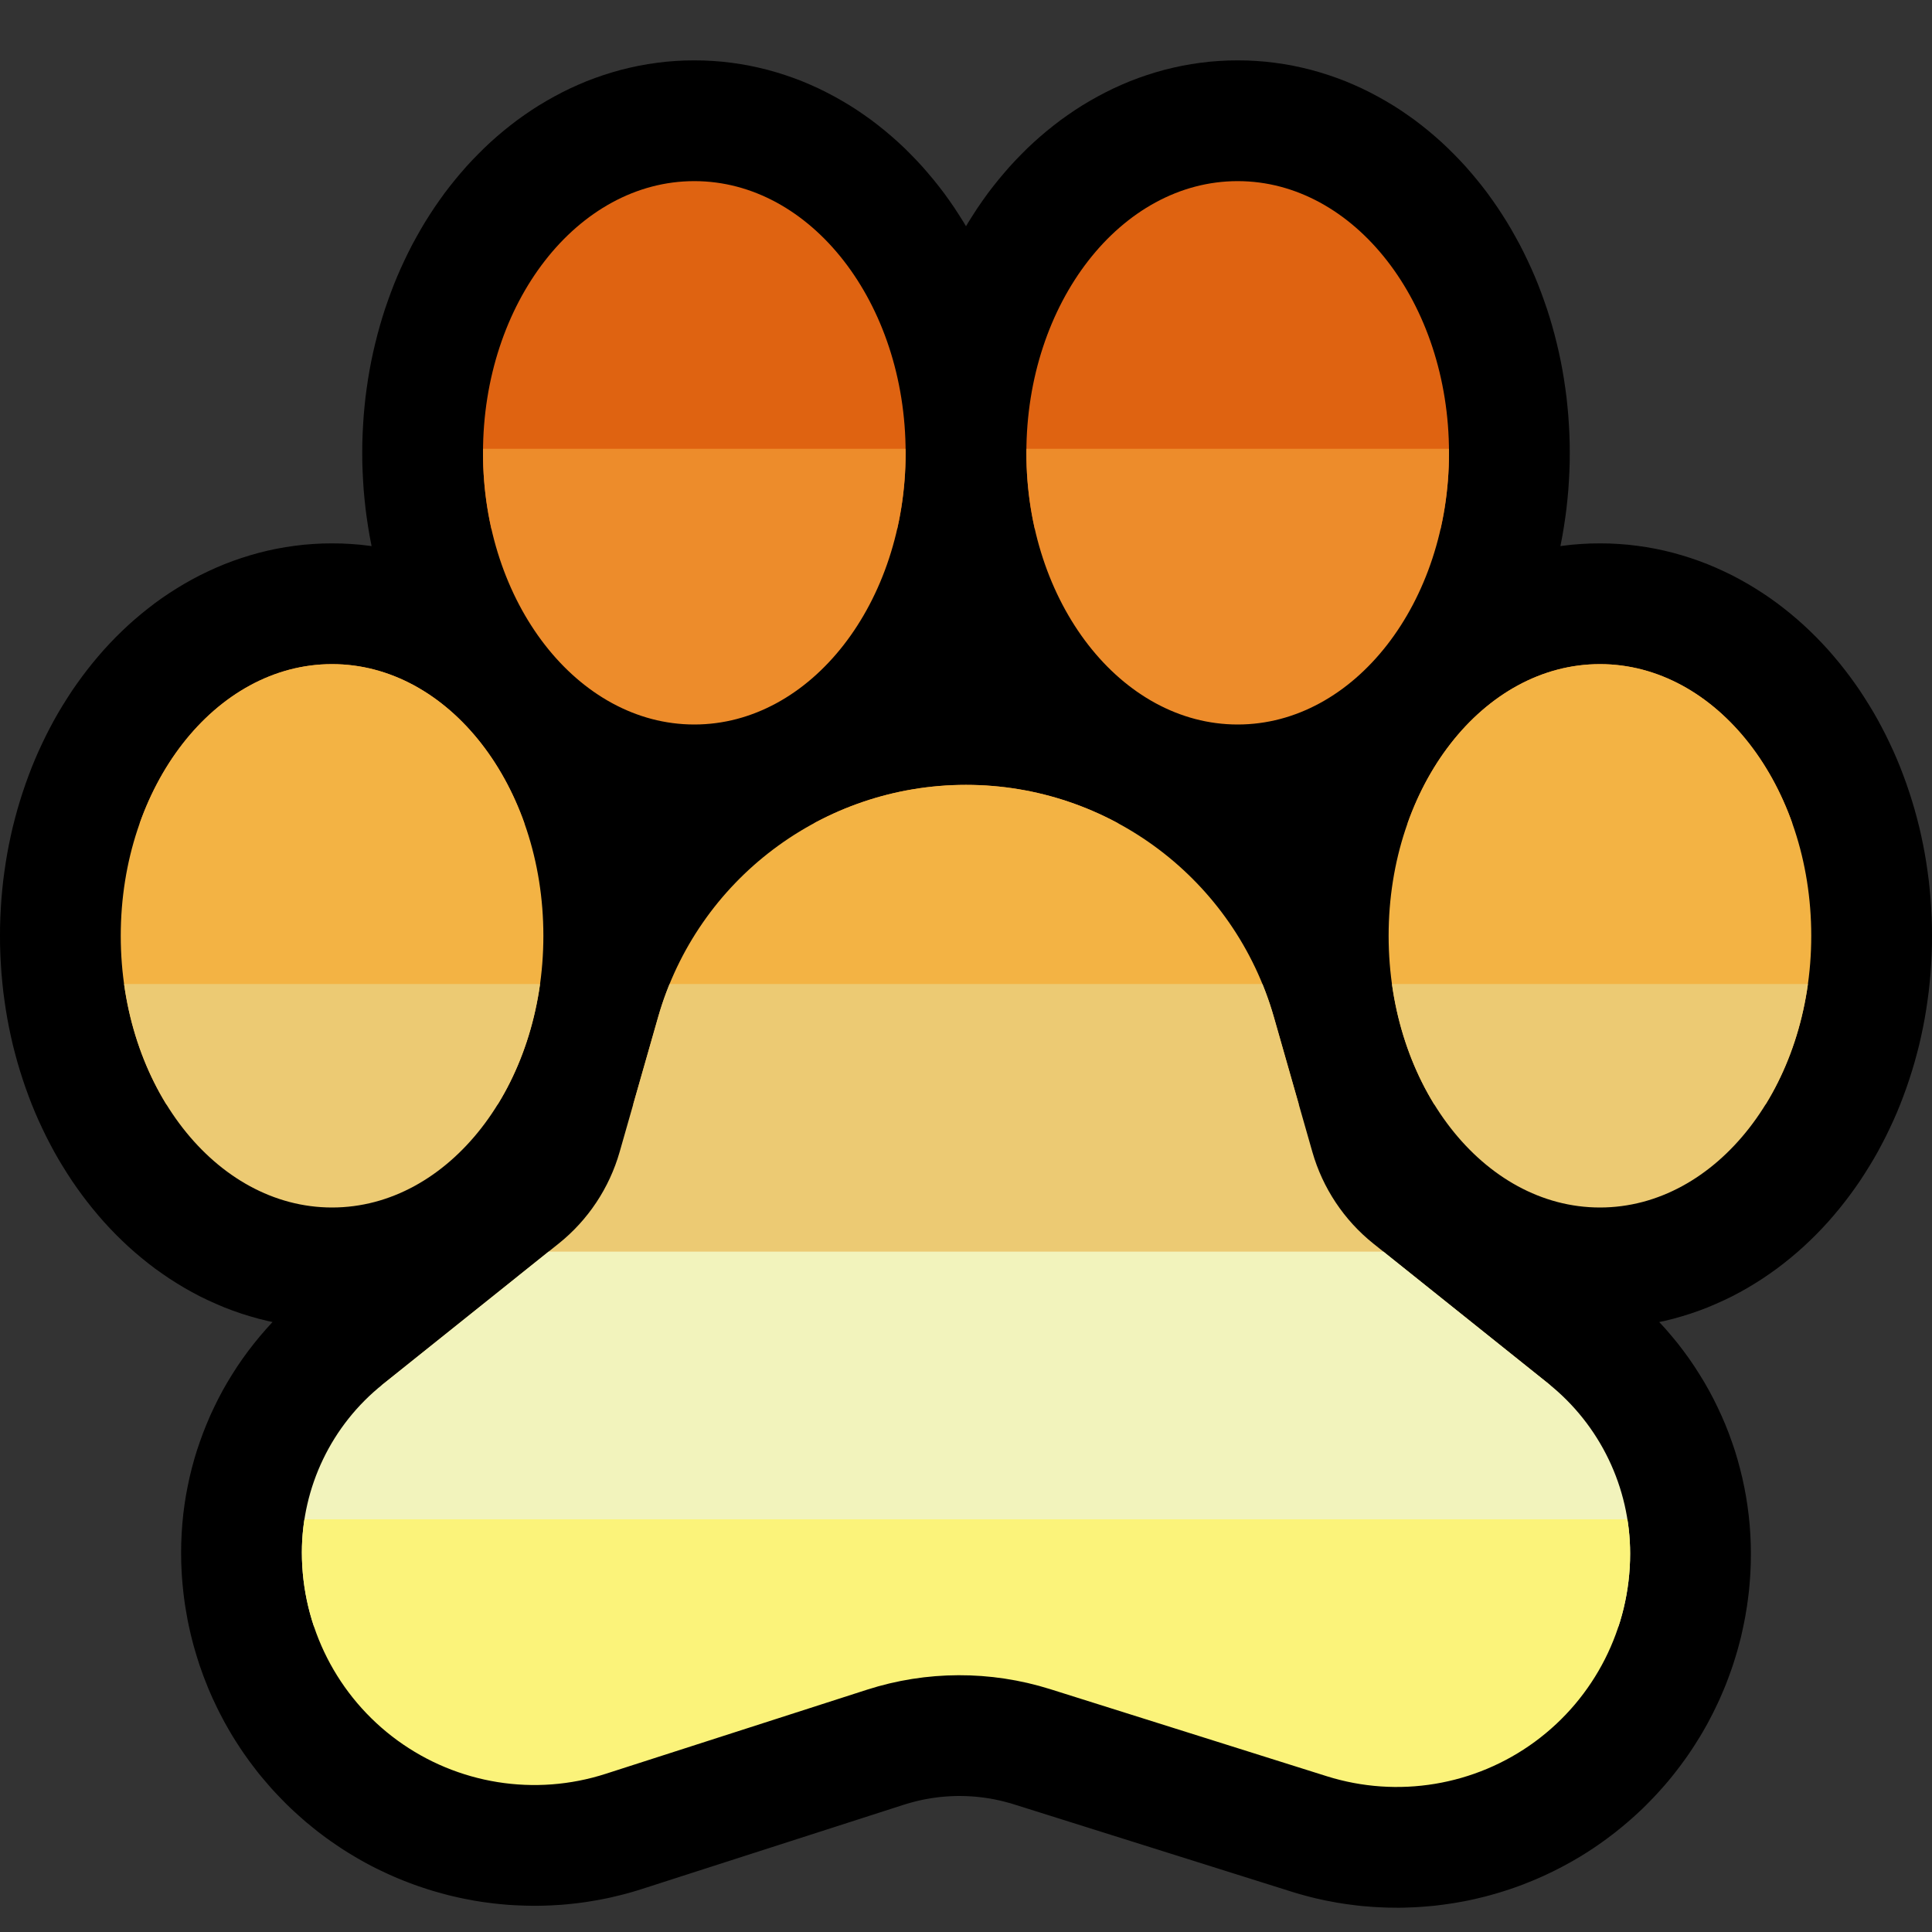 <?xml version="1.0" encoding="UTF-8"?>
<!DOCTYPE svg  PUBLIC '-//W3C//DTD SVG 1.1//EN'  'http://www.w3.org/Graphics/SVG/1.1/DTD/svg11.dtd'>
<svg clip-rule="evenodd" fill-rule="evenodd" stroke-linejoin="round" stroke-miterlimit="1.414" version="1.1" viewBox="0 0 32 32" xml:space="preserve" xmlns="http://www.w3.org/2000/svg">
<rect x="0" y="0" width="32" height="32" fill="#333333" stroke="none"/>

    <rect id="solaric_furry" width="32" height="32" fill="none"/>
    <clipPath id="_clip1">
        <rect width="32" height="32"/>
    </clipPath>
    <g clip-path="url(#_clip1)">
        <g id="outline">
            <path d="m20.655 1.002 0.155 8e-3 0.154 0.012 0.153 0.018 0.151 0.022 0.151 0.027 0.148 0.032 0.148 0.036 0.145 0.041 0.143 0.045 0.141 0.049 0.14 0.053 0.137 0.058 0.135 0.061 0.132 0.065 0.129 0.068 0.128 0.072 0.126 0.075 0.122 0.078 0.12 0.082 0.118 0.084 0.115 0.088 0.112 0.09 0.11 0.093 0.107 0.095 0.105 0.099 0.102 0.101 0.099 0.102 0.097 0.105 0.095 0.109 0.091 0.109 0.089 0.111 0.087 0.114 0.084 0.117 0.081 0.117 0.078 0.119 0.077 0.122 0.073 0.123 0.071 0.126 0.069 0.126 0.065 0.128 0.063 0.13 0.061 0.132 0.058 0.133 0.055 0.134 0.052 0.136 0.05 0.138 0.048 0.139 0.044 0.139 0.042 0.142 0.039 0.143 0.036 0.143 0.034 0.146 0.031 0.146 0.028 0.147 0.025 0.149 0.022 0.149 0.02 0.15 0.016 0.152 0.014 0.152 0.01 0.154 8e-3 0.154 5e-3 0.154 1e-3 0.156-1e-3 0.156-5e-3 0.154-8e-3 0.154-0.01 0.154-0.014 0.152-0.016 0.152-0.02 0.15-0.022 0.148-0.025 0.15-0.028 0.147-6e-3 0.028 0.038-5e-3 0.153-0.018 0.154-0.012 0.154-8e-3 0.156-2e-3 0.156 2e-3 0.154 8e-3 0.154 0.012 0.153 0.018 0.151 0.022 0.151 0.027 0.149 0.032 0.146 0.036 0.145 0.041 0.144 0.045 0.141 0.049 0.139 0.053 0.138 0.058 0.134 0.061 0.132 0.064 0.131 0.069 0.128 0.072 0.124 0.075 0.123 0.078 0.121 0.082 0.117 0.084 0.115 0.088 0.112 0.09 0.11 0.093 0.108 0.096 0.104 0.098 0.102 0.1 0.099 0.103 0.098 0.106 0.093 0.107 0.092 0.11 0.089 0.112 0.086 0.113 0.084 0.116 0.082 0.118 0.078 0.12 0.076 0.121 0.074 0.123 0.071 0.125 0.068 0.127 0.066 0.128 0.063 0.131 0.061 0.131 0.058 0.133 0.055 0.134 0.052 0.136 0.05 0.137 0.047 0.139 0.045 0.141 0.042 0.141 0.039 0.143 0.037 0.144 0.033 0.144 0.031 0.147 0.028 0.147 0.025 0.149 0.022 0.149 0.02 0.151 0.016 0.152 0.014 0.151 0.01 0.153 8e-3 0.154 5e-3 0.156 1e-3 0.155-1e-3 0.155-5e-3 0.156-8e-3 0.154-0.01 0.153-0.014 0.151-0.016 0.152-0.02 0.151-0.022 0.149-0.025 0.149-0.028 0.147-0.031 0.147-0.033 0.144-0.037 0.144-0.039 0.143-0.042 0.141-0.045 0.141-0.047 0.139-0.05 0.137-0.052 0.136-0.055 0.134-0.058 0.133-0.061 0.131-0.063 0.131-0.066 0.128-0.068 0.127-0.071 0.125-0.074 0.123-0.076 0.121-0.078 0.12-0.082 0.118-0.084 0.116-0.086 0.113-0.089 0.112-0.092 0.11-0.093 0.107-0.098 0.106-0.099 0.103-0.102 0.1-0.104 0.098-0.108 0.096-0.11 0.093-0.112 0.09-0.115 0.088-0.118 0.084-0.12 0.082-0.123 0.078-0.124 0.075-0.128 0.072-0.13 0.069-0.133 0.064-0.135 0.061-0.137 0.058-0.139 0.053-0.141 0.049-0.144 0.045-0.145 0.041-0.146 0.036-0.086 0.018 0.103 0.112 0.102 0.119 0.1 0.121 0.095 0.124 0.092 0.126 0.088 0.129 0.084 0.131 0.082 0.134 0.077 0.135 0.073 0.137 0.069 0.14 0.065 0.14 0.062 0.143 0.058 0.146 0.053 0.146 0.05 0.147 0.045 0.15 0.041 0.151 0.037 0.151 0.033 0.154 0.029 0.155 0.024 0.155 0.02 0.156 0.016 0.158 0.011 0.157 7e-3 0.159 2e-3 0.146v0.022l-1e-3 0.079-1e-3 0.088-4e-3 0.088-4e-3 0.085-6e-3 0.088-7e-3 0.086-8e-3 0.086-0.01 0.087-0.011 0.084-0.012 0.087-0.014 0.086-0.014 0.084-0.016 0.084-0.017 0.084-0.018 0.083-0.019 0.085-0.021 0.083-0.022 0.083-0.023 0.083-0.024 0.08-0.026 0.084-0.026 0.08-0.028 0.08-0.029 0.081-0.03 0.08-0.031 0.08-0.033 0.079-0.033 0.077-0.034 0.078-0.036 0.077-0.037 0.077-0.038 0.077-0.039 0.075-0.04 0.076-0.041 0.074-0.042 0.073-0.044 0.075-0.09 0.144-0.046 0.071-0.048 0.071-0.049 0.071-0.05 0.069-0.05 0.068-0.052 0.068-0.053 0.068-0.054 0.067-0.054 0.065-0.056 0.065-0.058 0.065-0.057 0.063-0.059 0.063-0.06 0.062-0.06 0.061-0.062 0.061-0.063 0.059-0.063 0.058-0.065 0.058-0.066 0.057-0.066 0.056-0.068 0.055-0.067 0.054-0.14 0.106-0.071 0.051-0.071 0.05-0.072 0.049-0.073 0.048-0.073 0.046-0.074 0.046-0.075 0.044-0.074 0.043-0.077 0.042-0.076 0.041-0.076 0.039-0.077 0.039-0.078 0.037-0.077 0.036-0.079 0.035-0.079 0.034-0.079 0.032-0.08 0.032-0.079 0.03-0.081 0.029-0.081 0.028-0.081 0.026-0.082 0.026-0.082 0.024-0.082 0.023-0.082 0.022-0.166 0.04-0.083 0.018-0.083 0.017-0.168 0.03-0.084 0.013-0.085 0.012-0.084 0.011-0.084 0.01-0.085 8e-3 -0.086 7e-3 -0.085 6e-3 -0.084 5e-3 -0.086 3e-3 -0.085 3e-3 -0.086 1e-3 -0.17-2e-3 -0.086-3e-3 -0.085-4e-3 -0.086-5e-3 -0.086-7e-3 -0.085-7e-3 -0.085-9e-3 -0.086-0.011-0.085-0.011-0.086-0.013-0.085-0.014-0.17-0.032-0.084-0.018-0.085-0.019-0.085-0.021-0.084-0.022-0.083-0.023-0.084-0.024-0.077-0.024-4.581-1.441-0.065-0.02-0.112-0.03-0.057-0.014-0.056-0.012-0.057-0.012-0.056-0.01-0.058-9e-3 -0.057-8e-3 -0.057-7e-3 -0.057-6e-3 -0.058-5e-3 -0.114-6e-3 -0.116-2e-3 -0.057 1e-3 -0.058 2e-3 -0.057 3e-3 -0.057 4e-3 -0.058 5e-3 -0.057 6e-3 -0.058 8e-3 -0.056 8e-3 -0.114 0.02-0.057 0.012-0.056 0.013-0.056 0.014-0.056 0.015-0.056 0.016-0.065 0.02-4.326 1.392-0.076 0.024-0.084 0.025-0.084 0.024-0.084 0.022-0.085 0.021-0.084 0.02-0.085 0.019-0.086 0.017-0.084 0.016-0.086 0.014-0.085 0.014-0.085 0.012-0.086 0.011-0.085 9e-3 -0.086 9e-3 -0.086 7e-3 -0.085 5e-3 -0.086 5e-3 -0.085 3e-3 -0.086 2e-3 -0.086 1e-3 -0.085-1e-3 -0.085-2e-3 -0.086-3e-3 -0.085-4e-3 -0.085-5e-3 -0.085-7e-3 -0.085-8e-3 -0.085-9e-3 -0.085-0.011-0.084-0.011-0.085-0.013-0.084-0.014-0.083-0.016-0.084-0.016-0.084-0.018-0.083-0.019-0.083-0.02-0.082-0.022-0.083-0.023-0.081-0.023-0.082-0.025-0.082-0.027-0.081-0.027-0.081-0.029-0.08-0.03-0.08-0.031-0.079-0.032-0.08-0.034-0.078-0.034-0.078-0.036-0.078-0.037-0.078-0.038-0.076-0.039-0.077-0.041-0.076-0.042-0.075-0.043-0.074-0.044-0.074-0.045-0.074-0.046-0.073-0.048-0.072-0.049-0.073-0.05-0.071-0.051-0.069-0.051-0.071-0.054-0.068-0.054-0.134-0.11-0.065-0.057-0.065-0.058-0.065-0.059-0.063-0.059-0.062-0.06-0.06-0.061-0.06-0.062-0.06-0.063-0.058-0.063-0.057-0.065-0.055-0.064-0.056-0.066-0.055-0.067-0.053-0.068-0.051-0.067-0.051-0.068-0.05-0.07-0.05-0.071-0.047-0.07-0.046-0.071-0.047-0.073-0.045-0.073-0.043-0.073-0.042-0.073-0.042-0.075-0.04-0.076-0.039-0.075-0.038-0.076-0.037-0.078-0.036-0.076-0.035-0.079-0.034-0.078-0.031-0.078-0.032-0.08-0.031-0.081-0.028-0.08-0.029-0.081-0.026-0.082-0.025-0.08-0.024-0.081-0.024-0.083-0.022-0.084-0.021-0.083-0.019-0.083-0.019-0.086-0.017-0.083-0.015-0.084-0.015-0.086-0.014-0.085-0.012-0.086-0.011-0.085-9e-3 -0.086-9e-3 -0.088-7e-3 -0.086-6e-3 -0.086-4e-3 -0.087-4e-3 -0.088-1e-3 -0.088-1e-3 -0.079v-0.023l2e-3 -0.144 7e-3 -0.158 0.011-0.156 0.015-0.156 0.02-0.155 0.024-0.155 0.029-0.153 0.032-0.152 0.037-0.151 0.041-0.15 0.045-0.148 0.05-0.147 0.053-0.145 0.057-0.143 0.061-0.143 0.065-0.139 0.068-0.138 0.073-0.137 0.077-0.135 0.08-0.131 0.084-0.131 0.088-0.128 0.091-0.125 0.095-0.123 0.098-0.12 0.102-0.118 0.105-0.116 5e-3 -4e-3 -0.083-0.018-0.146-0.036-0.145-0.041-0.144-0.045-0.141-0.049-0.139-0.053-0.137-0.058-0.135-0.061-0.133-0.064-0.13-0.069-0.128-0.072-0.124-0.075-0.123-0.078-0.12-0.082-0.118-0.084-0.115-0.088-0.112-0.09-0.11-0.093-0.108-0.096-0.104-0.098-0.102-0.1-0.099-0.103-0.098-0.106-0.093-0.107-0.092-0.11-0.089-0.112-0.086-0.113-0.084-0.116-0.082-0.118-0.078-0.12-0.076-0.121-0.074-0.123-0.071-0.125-0.068-0.127-0.066-0.128-0.063-0.131-0.061-0.131-0.058-0.133-0.055-0.134-0.052-0.136-0.05-0.137-0.047-0.139-0.045-0.141-0.042-0.141-0.039-0.143-0.037-0.144-0.033-0.144-0.031-0.147-0.028-0.147-0.025-0.149-0.022-0.149-0.02-0.151-0.016-0.152-0.014-0.151-0.01-0.153-8e-3 -0.154-5e-3 -0.156-1e-3 -0.155 1e-3 -0.155 5e-3 -0.156 8e-3 -0.154 0.01-0.153 0.014-0.151 0.016-0.152 0.02-0.151 0.022-0.149 0.025-0.149 0.028-0.147 0.031-0.147 0.033-0.144 0.037-0.144 0.039-0.143 0.042-0.141 0.045-0.141 0.047-0.139 0.05-0.137 0.052-0.136 0.055-0.134 0.058-0.133 0.061-0.131 0.063-0.131 0.066-0.128 0.068-0.127 0.071-0.125 0.074-0.123 0.076-0.121 0.078-0.12 0.082-0.118 0.084-0.116 0.086-0.113 0.089-0.112 0.092-0.11 0.093-0.107 0.098-0.106 0.099-0.103 0.102-0.1 0.104-0.098 0.108-0.096 0.11-0.093 0.112-0.09 0.115-0.088 0.117-0.084 0.121-0.082 0.123-0.078 0.124-0.075 0.128-0.072 0.131-0.069 0.132-0.064 0.134-0.061 0.138-0.058 0.139-0.053 0.141-0.049 0.144-0.045 0.145-0.041 0.146-0.036 0.149-0.032 0.151-0.027 0.151-0.022 0.153-0.018 0.154-0.012 0.154-8e-3 0.156-2e-3 0.156 2e-3 0.154 8e-3 0.154 0.012 0.153 0.018 0.038 5e-3 -6e-3 -0.028-0.028-0.147-0.025-0.15-0.022-0.148-0.02-0.15-0.016-0.152-0.014-0.152-0.01-0.154-8e-3 -0.154-5e-3 -0.154-1e-3 -0.156 1e-3 -0.156 5e-3 -0.154 8e-3 -0.154 0.01-0.154 0.014-0.152 0.016-0.152 0.02-0.15 0.022-0.149 0.025-0.149 0.028-0.147 0.031-0.146 0.034-0.146 0.036-0.143 0.039-0.143 0.042-0.142 0.044-0.139 0.048-0.139 0.05-0.138 0.052-0.136 0.055-0.134 0.058-0.133 0.061-0.132 0.063-0.13 0.065-0.128 0.069-0.126 0.071-0.126 0.073-0.123 0.077-0.122 0.078-0.119 0.081-0.117 0.084-0.117 0.087-0.114 0.089-0.111 0.091-0.109 0.095-0.109 0.097-0.105 0.099-0.102 0.102-0.101 0.105-0.099 0.107-0.095 0.11-0.093 0.112-0.09 0.115-0.088 0.118-0.084 0.12-0.082 0.122-0.078 0.126-0.075 0.128-0.072 0.129-0.068 0.132-0.065 0.135-0.061 0.137-0.058 0.14-0.053 0.141-0.049 0.143-0.045 0.145-0.041 0.148-0.036 0.148-0.032 0.151-0.027 0.151-0.022 0.153-0.018 0.154-0.012 0.155-8e-3 0.155-2e-3 0.155 2e-3 0.155 8e-3 0.154 0.012 0.153 0.018 0.151 0.022 0.151 0.027 0.148 0.032 0.148 0.036 0.145 0.041 0.143 0.045 0.141 0.049 0.14 0.053 0.137 0.058 0.135 0.061 0.132 0.065 0.129 0.068 0.128 0.072 0.126 0.075 0.122 0.078 0.12 0.082 0.118 0.084 0.115 0.088 0.112 0.09 0.11 0.093 0.107 0.095 0.105 0.098 0.102 0.102 0.1 0.103 0.096 0.104 0.094 0.108 0.092 0.11 0.089 0.111 0.087 0.114 0.084 0.117 0.081 0.117 0.078 0.12 0.077 0.122 0.04 0.067 0.04-0.067 0.077-0.122 0.078-0.12 0.081-0.117 0.084-0.117 0.087-0.114 0.089-0.111 0.092-0.11 0.094-0.108 0.096-0.104 0.1-0.103 0.102-0.102 0.105-0.098 0.107-0.095 0.11-0.093 0.112-0.09 0.115-0.088 0.118-0.084 0.12-0.082 0.122-0.078 0.126-0.075 0.128-0.072 0.129-0.068 0.132-0.065 0.135-0.061 0.137-0.058 0.14-0.053 0.141-0.049 0.143-0.045 0.145-0.041 0.148-0.036 0.148-0.032 0.151-0.027 0.151-0.022 0.153-0.018 0.154-0.012 0.155-8e-3 0.155-2e-3 0.155 2e-3zm-4.725 13.999-0.069 2e-3 -0.069 4e-3 -0.068 4e-3 -0.068 7e-3 -0.067 7e-3 -0.067 9e-3 -0.067 0.011-0.066 0.012-0.066 0.013-0.065 0.014-0.065 0.016-0.064 0.016-0.128 0.038-0.062 0.021-0.063 0.022-0.062 0.023-0.061 0.024-0.122 0.052-0.059 0.028-0.059 0.029-0.059 0.031-0.058 0.031-0.057 0.033-0.056 0.033-0.056 0.035-0.055 0.036-0.055 0.037-0.054 0.038-0.052 0.039-0.052 0.04-0.051 0.041-0.051 0.042-0.05 0.044-0.048 0.043-0.048 0.045-0.047 0.047-0.046 0.047-0.046 0.048-0.043 0.048-0.044 0.05-0.042 0.051-0.042 0.052-0.039 0.051-0.04 0.054-0.039 0.054-0.037 0.055-0.035 0.055-0.035 0.057-0.034 0.057-0.034 0.059-0.031 0.058-0.06 0.12-0.028 0.061-0.027 0.062-0.026 0.063-0.025 0.063-0.024 0.065-0.022 0.065-0.021 0.065-0.023 0.077-0.637 2.233-0.026 0.084-0.029 0.093-0.031 0.092-0.033 0.091-0.034 0.089-0.037 0.09-0.038 0.09-0.039 0.087-0.041 0.086-0.043 0.087-0.046 0.087-0.045 0.083-0.048 0.084-0.05 0.083-0.05 0.081-0.053 0.081-0.054 0.08-0.055 0.077-0.058 0.078-0.058 0.076-0.06 0.075-0.062 0.075-0.062 0.072-0.065 0.072-0.066 0.071-0.067 0.069-0.069 0.069-0.07 0.066-0.071 0.065-0.073 0.065-0.074 0.062-0.067 0.055-2.913 2.331-0.045 0.037-0.033 0.029-0.033 0.03-0.062 0.062-0.029 0.032-0.029 0.033-0.028 0.035-0.026 0.034-0.026 0.035-0.048 0.072-0.044 0.076-0.02 0.037-0.019 0.039-0.019 0.04-0.017 0.04-0.016 0.04-0.015 0.041-0.014 0.042-0.013 0.041-0.011 0.041-0.02 0.086-8e-3 0.043-0.012 0.086-4e-3 0.044-3e-3 0.045-2e-3 0.043-1e-3 0.052v0.023l2e-3 0.054 1e-3 0.028 4e-3 0.056 3e-3 0.026 3e-3 0.027 4e-3 0.029 3e-3 0.026 5e-3 0.027 4e-3 0.026 5e-3 0.028 6e-3 0.027 5e-3 0.025 7e-3 0.027 6e-3 0.027 7e-3 0.025 7e-3 0.026 8e-3 0.027 9e-3 0.027 8e-3 0.025 9e-3 0.025 9e-3 0.026 9e-3 0.024 0.01 0.025 0.011 0.026 0.01 0.025 0.011 0.024 0.012 0.025 0.011 0.024 0.012 0.024 0.013 0.025 0.012 0.023 0.013 0.023 0.014 0.025 0.028 0.046 0.014 0.021 0.015 0.024 0.016 0.023 0.015 0.021 0.015 0.022 0.051 0.066 0.016 0.02 0.017 0.02 0.019 0.022 0.036 0.04 0.018 0.019 0.019 0.02 0.02 0.02 0.02 0.019 0.019 0.018 0.02 0.018 0.02 0.019 0.022 0.018 0.021 0.018 0.022 0.018 0.042 0.032 0.024 0.018 0.022 0.016 0.023 0.015 0.023 0.016 0.023 0.015 0.023 0.014 0.023 0.015 0.048 0.028 0.024 0.013 0.024 0.012 0.025 0.013 0.048 0.024 0.075 0.033 0.05 0.02 0.026 9e-3 0.025 9e-3 0.026 9e-3 0.026 8e-3 0.025 8e-3 0.027 8e-3 0.052 0.014 0.026 6e-3 0.027 6e-3 0.026 6e-3 0.026 5e-3 0.027 5e-3 0.027 4e-3 0.026 4e-3 0.027 4e-3 0.081 9e-3 0.026 2e-3 0.027 2e-3 0.054 2e-3 0.028 1e-3h0.027l0.027-1e-3h0.027l0.027-1e-3 0.027-2e-3 0.027-1e-3 0.027-3e-3 0.027-2e-3 0.027-3e-3 0.108-0.016 0.027-5e-3 0.027-6e-3 0.026-6e-3 0.027-6e-3 0.027-7e-3 0.026-7e-3 0.027-7e-3 0.027-8e-3 0.033-0.011 4.331-1.393 0.12-0.038 0.13-0.038 0.131-0.035 0.131-0.032 0.132-0.03 0.132-0.028 0.133-0.025 0.133-0.022 0.133-0.02 0.133-0.017 0.134-0.015 0.133-0.012 0.135-9e-3 0.134-7e-3 0.134-4e-3 0.134-2e-3 0.134 1e-3 0.135 3e-3 0.134 6e-3 0.134 9e-3 0.134 0.011 0.134 0.014 0.133 0.016 0.133 0.019 0.133 0.021 0.133 0.024 0.132 0.027 0.132 0.029 0.132 0.032 0.131 0.034 0.13 0.037 0.121 0.037 4.586 1.443 0.033 0.01 0.027 7e-3 0.027 8e-3 0.027 7e-3 0.026 6e-3 0.054 0.012 0.081 0.015 0.054 8e-3 0.054 6e-3 0.028 2e-3 0.054 4e-3 0.081 3e-3h0.028l0.027-1e-3h0.027l0.027-1e-3 0.081-6e-3 0.081-9e-3 0.027-4e-3 0.026-4e-3 0.054-0.01 0.026-5e-3 0.027-6e-3 0.026-6e-3 0.027-7e-3 0.052-0.014 0.078-0.024 0.05-0.018 0.052-0.02 0.025-0.01 0.025-0.011 0.024-0.011 0.025-0.012 0.025-0.011 0.024-0.013 0.025-0.012 0.048-0.026 0.048-0.028 0.022-0.014 0.024-0.016 0.046-0.03 0.024-0.017 0.044-0.032 0.022-0.017 0.022-0.018 0.021-0.017 0.042-0.036 0.02-0.018 0.021-0.019 0.02-0.019 0.019-0.018 0.02-0.02 0.019-0.02 0.018-0.02 0.019-0.02 0.017-0.02 0.018-0.021 0.018-0.022 0.017-0.02 0.016-0.021 0.034-0.044 0.016-0.023 0.014-0.021 0.015-0.022 0.016-0.024 0.028-0.046 0.014-0.022 0.013-0.024 0.014-0.024 0.012-0.024 0.013-0.024 0.012-0.024 0.011-0.024 0.012-0.025 0.011-0.024 0.011-0.027 0.01-0.025 0.01-0.024 9e-3 -0.026 9e-3 -0.025 9e-3 -0.026 0.017-0.051 8e-3 -0.027 0.014-0.052 6e-3 -0.027 6e-3 -0.025 0.012-0.054 0.01-0.056 4e-3 -0.026 3e-3 -0.025 4e-3 -0.029 6e-3 -0.054 2e-3 -0.028 2e-3 -0.026 1e-3 -0.03 2e-3 -0.054v-0.023l-1e-3 -0.053-2e-3 -0.045-3e-3 -0.045-4e-3 -0.045-6e-3 -0.045-7e-3 -0.045-8e-3 -0.043-0.02-0.088-0.012-0.043-0.013-0.042-0.014-0.043-0.016-0.042-0.016-0.041-0.018-0.041-0.019-0.041-0.019-0.04-0.022-0.039-0.021-0.039-0.023-0.037-0.025-0.038-0.025-0.037-0.026-0.036-0.028-0.036-0.028-0.035-0.029-0.033-0.03-0.033-0.032-0.033-0.033-0.032-0.032-0.03-0.035-0.03-0.046-0.038-2.897-2.318-0.067-0.055-0.074-0.062-0.073-0.065-0.071-0.065-0.07-0.066-0.069-0.069-0.067-0.069-0.066-0.071-0.065-0.072-0.062-0.072-0.062-0.075-0.06-0.075-0.058-0.076-0.058-0.078-0.055-0.077-0.054-0.08-0.053-0.081-0.05-0.081-0.05-0.083-0.048-0.084-0.045-0.083-0.046-0.087-0.043-0.087-0.041-0.086-0.039-0.087-0.038-0.09-0.037-0.09-0.034-0.089-0.033-0.091-0.031-0.092-0.029-0.093-0.026-0.084-0.637-2.233-0.023-0.077-0.021-0.065-0.022-0.065-0.024-0.065-0.025-0.063-0.026-0.063-0.027-0.062-0.028-0.061-0.06-0.12-0.031-0.058-0.034-0.059-0.034-0.057-0.035-0.057-0.035-0.055-0.037-0.055-0.039-0.054-0.04-0.054-0.039-0.051-0.042-0.052-0.042-0.051-0.044-0.05-0.043-0.048-0.046-0.048-0.046-0.047-0.047-0.047-0.048-0.045-0.048-0.043-0.05-0.044-0.051-0.042-0.051-0.041-0.052-0.04-0.052-0.039-0.054-0.038-0.055-0.037-0.055-0.036-0.056-0.035-0.056-0.033-0.057-0.033-0.058-0.031-0.059-0.031-0.059-0.029-0.059-0.028-0.122-0.052-0.061-0.024-0.062-0.023-0.063-0.022-0.062-0.021-0.128-0.038-0.064-0.016-0.065-0.016-0.065-0.014-0.066-0.013-0.066-0.012-0.067-0.011-0.067-9e-3 -0.067-7e-3 -0.068-7e-3 -0.068-4e-3 -0.069-4e-3 -0.069-2e-3 -0.07-1e-3 -0.07 1e-3zm10.545-2-0.025 1e-3 -0.024 2e-3 -0.025 3e-3 -0.024 3e-3 -0.048 0.01-0.025 6e-3 -0.025 7e-3 -0.024 8e-3 -0.026 8e-3 -0.026 0.011-0.026 0.01-0.028 0.013-0.027 0.013-0.028 0.015-0.028 0.016-0.029 0.017-0.03 0.019-0.029 0.02-0.03 0.022-0.031 0.023-0.03 0.025-0.031 0.026-0.031 0.027-0.032 0.03-0.032 0.032-0.031 0.032-0.031 0.034-0.032 0.036-0.032 0.038-0.03 0.038-0.032 0.041-0.06 0.086-0.03 0.046-0.03 0.047-0.028 0.048-0.029 0.05-0.028 0.052-0.027 0.052-0.026 0.054-0.025 0.055-0.025 0.058-0.024 0.058-0.023 0.059-0.022 0.061-0.021 0.062-0.02 0.062-0.019 0.064-0.018 0.066-0.016 0.066-0.016 0.068-0.015 0.068-0.013 0.069-0.012 0.07-0.01 0.071-0.01 0.072-7e-3 0.073-7e-3 0.074-5e-3 0.075-4e-3 0.075-2e-3 0.075-1e-3 0.077 1e-3 0.077 2e-3 0.075 4e-3 0.075 5e-3 0.075 7e-3 0.074 7e-3 0.073 0.01 0.072 0.01 0.071 0.012 0.07 0.013 0.069 0.015 0.068 0.016 0.068 0.016 0.066 0.018 0.066 0.019 0.064 0.02 0.062 0.021 0.062 0.022 0.061 0.023 0.059 0.024 0.058 0.025 0.058 0.025 0.055 0.026 0.054 0.027 0.052 0.028 0.052 0.029 0.05 0.028 0.048 0.03 0.047 0.03 0.046 0.06 0.086 0.032 0.041 0.03 0.038 0.032 0.038 0.032 0.036 0.031 0.034 0.031 0.032 0.032 0.032 0.032 0.03 0.031 0.027 0.031 0.026 0.031 0.025 0.03 0.023 0.03 0.022 0.029 0.02 0.03 0.019 0.029 0.017 0.028 0.016 0.028 0.015 0.027 0.013 0.027 0.012 0.027 0.011 0.026 0.011 0.026 8e-3 0.024 8e-3 0.025 7e-3 0.025 6e-3 0.048 0.01 0.025 3e-3 0.024 3e-3 0.024 2e-3 0.05 2e-3 0.05-2e-3 0.024-2e-3 0.024-3e-3 0.025-3e-3 0.048-0.01 0.025-6e-3 0.025-7e-3 0.024-8e-3 0.026-8e-3 0.026-0.011 0.027-0.011 0.027-0.012 0.027-0.013 0.028-0.015 0.028-0.016 0.029-0.017 0.03-0.019 0.029-0.02 0.03-0.022 0.03-0.023 0.031-0.025 0.031-0.026 0.031-0.027 0.032-0.03 0.032-0.032 0.031-0.032 0.031-0.034 0.032-0.036 0.032-0.038 0.03-0.038 0.032-0.041 0.06-0.086 0.03-0.046 0.03-0.047 0.028-0.048 0.029-0.05 0.028-0.052 0.027-0.052 0.026-0.054 0.025-0.055 0.025-0.058 0.024-0.058 0.023-0.059 0.022-0.061 0.021-0.062 0.02-0.062 0.019-0.064 0.018-0.066 0.016-0.066 0.016-0.068 0.015-0.068 0.013-0.069 0.012-0.07 0.01-0.071 0.01-0.072 7e-3 -0.073 7e-3 -0.074 5e-3 -0.075 4e-3 -0.075 2e-3 -0.075 1e-3 -0.077-1e-3 -0.077-2e-3 -0.075-4e-3 -0.075-5e-3 -0.075-7e-3 -0.074-7e-3 -0.073-0.01-0.072-0.01-0.071-0.012-0.07-0.013-0.069-0.015-0.068-0.016-0.068-0.016-0.066-0.018-0.066-0.019-0.064-0.02-0.062-0.021-0.062-0.022-0.061-0.023-0.059-0.024-0.058-0.025-0.058-0.025-0.055-0.026-0.054-0.027-0.052-0.028-0.052-0.029-0.05-0.028-0.048-0.03-0.047-0.03-0.046-0.06-0.086-0.032-0.041-0.03-0.038-0.032-0.038-0.032-0.036-0.031-0.034-0.031-0.032-0.032-0.032-0.032-0.03-0.031-0.027-0.031-0.026-0.03-0.025-0.031-0.023-0.03-0.022-0.029-0.02-0.03-0.019-0.029-0.017-0.028-0.016-0.028-0.015-0.027-0.013-0.028-0.013-0.026-0.01-0.026-0.011-0.026-8e-3 -0.024-8e-3 -0.025-7e-3 -0.025-6e-3 -0.048-0.01-0.024-3e-3 -0.025-3e-3 -0.024-2e-3 -0.05-2e-3 -0.025 1e-3zm-21 0-0.025 1e-3 -0.024 2e-3 -0.025 3e-3 -0.024 3e-3 -0.048 0.01-0.025 6e-3 -0.025 7e-3 -0.024 8e-3 -0.026 8e-3 -0.026 0.011-0.026 0.01-0.028 0.013-0.027 0.013-0.028 0.015-0.028 0.016-0.029 0.017-0.03 0.019-0.029 0.02-0.03 0.022-0.031 0.023-0.03 0.025-0.031 0.026-0.031 0.027-0.032 0.03-0.032 0.032-0.031 0.032-0.031 0.034-0.032 0.036-0.032 0.038-0.03 0.038-0.032 0.041-0.06 0.086-0.03 0.046-0.03 0.047-0.028 0.048-0.029 0.05-0.028 0.052-0.027 0.052-0.026 0.054-0.025 0.055-0.025 0.058-0.024 0.058-0.023 0.059-0.022 0.061-0.021 0.062-0.02 0.062-0.019 0.064-0.018 0.066-0.016 0.066-0.016 0.068-0.015 0.068-0.013 0.069-0.012 0.07-0.01 0.071-0.01 0.072-7e-3 0.073-7e-3 0.074-5e-3 0.075-4e-3 0.075-2e-3 0.075-1e-3 0.077 1e-3 0.077 2e-3 0.075 4e-3 0.075 5e-3 0.075 7e-3 0.074 7e-3 0.073 0.01 0.072 0.01 0.071 0.012 0.07 0.013 0.069 0.015 0.068 0.016 0.068 0.016 0.066 0.018 0.066 0.019 0.064 0.02 0.062 0.021 0.062 0.022 0.061 0.023 0.059 0.024 0.058 0.025 0.058 0.025 0.055 0.026 0.054 0.027 0.052 0.028 0.052 0.029 0.05 0.028 0.048 0.03 0.047 0.03 0.046 0.06 0.086 0.032 0.041 0.03 0.038 0.032 0.038 0.032 0.036 0.031 0.034 0.031 0.032 0.032 0.032 0.032 0.03 0.031 0.027 0.031 0.026 0.031 0.025 0.03 0.023 0.03 0.022 0.029 0.02 0.03 0.019 0.029 0.017 0.028 0.016 0.028 0.015 0.027 0.013 0.027 0.012 0.027 0.011 0.026 0.011 0.026 8e-3 0.024 8e-3 0.025 7e-3 0.025 6e-3 0.048 0.01 0.025 3e-3 0.024 3e-3 0.024 2e-3 0.05 2e-3 0.05-2e-3 0.024-2e-3 0.024-3e-3 0.025-3e-3 0.048-0.01 0.025-6e-3 0.025-7e-3 0.024-8e-3 0.026-8e-3 0.026-0.011 0.027-0.011 0.027-0.012 0.027-0.013 0.028-0.015 0.028-0.016 0.029-0.017 0.03-0.019 0.029-0.02 0.03-0.022 0.03-0.023 0.031-0.025 0.031-0.026 0.031-0.027 0.032-0.03 0.032-0.032 0.031-0.032 0.031-0.034 0.032-0.036 0.032-0.038 0.03-0.038 0.032-0.041 0.06-0.086 0.03-0.046 0.03-0.047 0.028-0.048 0.029-0.05 0.028-0.052 0.027-0.052 0.026-0.054 0.025-0.055 0.025-0.058 0.024-0.058 0.023-0.059 0.022-0.061 0.021-0.062 0.02-0.062 0.019-0.064 0.018-0.066 0.016-0.066 0.016-0.068 0.015-0.068 0.013-0.069 0.012-0.07 0.01-0.071 0.01-0.072 7e-3 -0.073 7e-3 -0.074 5e-3 -0.075 4e-3 -0.075 2e-3 -0.075 1e-3 -0.077-1e-3 -0.077-2e-3 -0.075-4e-3 -0.075-5e-3 -0.075-7e-3 -0.074-7e-3 -0.073-0.01-0.072-0.01-0.071-0.012-0.07-0.013-0.069-0.015-0.068-0.016-0.068-0.016-0.066-0.018-0.066-0.019-0.064-0.02-0.062-0.021-0.062-0.022-0.061-0.023-0.059-0.024-0.058-0.025-0.058-0.025-0.055-0.026-0.054-0.027-0.052-0.028-0.052-0.029-0.05-0.028-0.048-0.03-0.047-0.03-0.046-0.06-0.086-0.032-0.041-0.03-0.038-0.032-0.038-0.032-0.036-0.031-0.034-0.031-0.032-0.032-0.032-0.032-0.03-0.031-0.027-0.031-0.026-0.03-0.025-0.031-0.023-0.03-0.022-0.029-0.02-0.03-0.019-0.029-0.017-0.028-0.016-0.028-0.015-0.027-0.013-0.028-0.013-0.026-0.01-0.026-0.011-0.026-8e-3 -0.024-8e-3 -0.025-7e-3 -0.025-6e-3 -0.048-0.01-0.024-3e-3 -0.025-3e-3 -0.024-2e-3 -0.05-2e-3 -0.025 1e-3zm15-8-0.025 1e-3 -0.024 2e-3 -0.024 3e-3 -0.025 3e-3 -0.048 0.01-0.024 6e-3 -0.025 7e-3 -0.026 8e-3 -0.025 9e-3 -0.026 9e-3 -0.027 0.012-0.026 0.012-0.028 0.013-0.028 0.015-0.028 0.016-0.029 0.017-0.029 0.019-0.03 0.02-0.03 0.022-0.031 0.023-0.03 0.025-0.031 0.026-0.032 0.028-0.032 0.03-0.031 0.03-0.031 0.032-0.032 0.035-0.031 0.036-0.031 0.037-0.032 0.04-0.031 0.04-0.03 0.042-0.031 0.045-0.029 0.045-0.029 0.046-0.03 0.05-0.028 0.049-0.027 0.051-0.028 0.053-0.052 0.11-0.048 0.114-0.023 0.06-0.022 0.061-0.021 0.061-0.02 0.064-0.019 0.063-0.018 0.066-0.017 0.066-0.015 0.067-0.014 0.068-0.014 0.07-0.012 0.07-0.01 0.071-0.01 0.073-8e-3 0.073-6e-3 0.073-5e-3 0.074-4e-3 0.075-2e-3 0.076-1e-3 0.077 1e-3 0.077 2e-3 0.076 4e-3 0.075 5e-3 0.074 6e-3 0.073 8e-3 0.073 0.01 0.073 0.01 0.071 0.012 0.07 0.013 0.07 0.015 0.068 0.015 0.067 0.017 0.066 0.018 0.066 0.019 0.063 0.02 0.064 0.021 0.061 0.022 0.061 0.023 0.06 0.024 0.057 0.025 0.057 0.025 0.055 0.026 0.055 0.028 0.053 0.027 0.051 0.028 0.049 0.03 0.05 0.029 0.046 0.029 0.045 0.031 0.045 0.03 0.042 0.031 0.04 0.032 0.04 0.031 0.037 0.031 0.036 0.032 0.035 0.031 0.032 0.031 0.03 0.032 0.03 0.032 0.028 0.031 0.026 0.03 0.025 0.031 0.023 0.03 0.022 0.03 0.02 0.029 0.019 0.029 0.017 0.028 0.016 0.028 0.015 0.028 0.013 0.027 0.013 0.026 0.011 0.026 9e-3 0.025 9e-3 0.026 8e-3 0.024 7e-3 0.025 6e-3 0.024 5e-3 0.025 5e-3 0.023 3e-3 0.025 3e-3 0.024 2e-3 0.05 2e-3 0.05-2e-3 0.024-2e-3 0.025-3e-3 0.023-3e-3 0.025-5e-3 0.024-5e-3 0.025-6e-3 0.024-7e-3 0.026-8e-3 0.025-9e-3 0.026-9e-3 0.026-0.011 0.027-0.013 0.028-0.013 0.028-0.015 0.028-0.016 0.029-0.017 0.029-0.019 0.03-0.02 0.03-0.022 0.031-0.023 0.03-0.025 0.031-0.026 0.032-0.028 0.031-0.029 0.032-0.031 0.031-0.033 0.032-0.034 0.031-0.036 0.031-0.037 0.032-0.04 0.031-0.04 0.03-0.042 0.031-0.045 0.03-0.045 0.029-0.047 0.029-0.048 0.028-0.05 0.027-0.051 0.028-0.053 0.026-0.055 0.025-0.055 0.025-0.057 0.024-0.058 0.023-0.059 0.022-0.06 0.021-0.062 0.02-0.064 0.019-0.063 0.018-0.066 0.017-0.066 0.015-0.067 0.015-0.069 0.013-0.069 0.012-0.07 0.01-0.071 0.01-0.073 8e-3 -0.073 6e-3 -0.073 5e-3 -0.074 4e-3 -0.075 2e-3 -0.077 1e-3 -0.076-1e-3 -0.076-2e-3 -0.077-4e-3 -0.075-5e-3 -0.074-6e-3 -0.073-8e-3 -0.073-0.01-0.073-0.01-0.071-0.012-0.07-0.013-0.069-0.015-0.069-0.015-0.067-0.017-0.066-0.018-0.066-0.019-0.063-0.02-0.064-0.021-0.062-0.022-0.06-0.023-0.059-0.024-0.058-0.025-0.057-0.025-0.055-0.026-0.055-0.028-0.053-0.027-0.051-0.028-0.05-0.029-0.048-0.029-0.046-0.03-0.046-0.031-0.045-0.03-0.042-0.031-0.04-0.032-0.04-0.031-0.037-0.031-0.036-0.032-0.034-0.031-0.033-0.032-0.031-0.031-0.029-0.032-0.028-0.031-0.026-0.03-0.025-0.031-0.023-0.03-0.022-0.03-0.02-0.029-0.019-0.029-0.017-0.028-0.016-0.028-0.015-0.028-0.013-0.026-0.012-0.027-0.012-0.026-9e-3 -0.025-9e-3 -0.026-8e-3 -0.025-7e-3 -0.024-6e-3 -0.048-0.01-0.025-3e-3 -0.024-3e-3 -0.024-2e-3 -0.05-2e-3 -0.025 1e-3zm-9 0-0.025 1e-3 -0.024 2e-3 -0.024 3e-3 -0.025 3e-3 -0.048 0.01-0.024 6e-3 -0.025 7e-3 -0.026 8e-3 -0.025 9e-3 -0.026 9e-3 -0.027 0.012-0.026 0.012-0.028 0.013-0.028 0.015-0.028 0.016-0.029 0.017-0.029 0.019-0.03 0.02-0.03 0.022-0.031 0.023-0.03 0.025-0.031 0.026-0.032 0.028-0.031 0.029-0.032 0.031-0.031 0.033-0.032 0.034-0.031 0.036-0.031 0.037-0.032 0.04-0.031 0.04-0.03 0.042-0.031 0.045-0.03 0.046-0.029 0.046-0.029 0.048-0.028 0.05-0.027 0.051-0.028 0.053-0.026 0.055-0.025 0.055-0.025 0.057-0.024 0.058-0.023 0.059-0.022 0.06-0.021 0.062-0.02 0.064-0.019 0.063-0.018 0.066-0.017 0.066-0.015 0.067-0.015 0.069-0.013 0.069-0.012 0.07-0.01 0.071-0.01 0.073-8e-3 0.073-6e-3 0.073-5e-3 0.074-4e-3 0.075-2e-3 0.077-1e-3 0.076 1e-3 0.076 2e-3 0.077 4e-3 0.075 5e-3 0.074 6e-3 0.073 8e-3 0.073 0.01 0.073 0.01 0.071 0.012 0.07 0.013 0.069 0.015 0.069 0.015 0.067 0.017 0.066 0.018 0.066 0.019 0.063 0.02 0.064 0.021 0.062 0.022 0.06 0.023 0.059 0.024 0.058 0.025 0.057 0.025 0.055 0.026 0.055 0.028 0.053 0.027 0.051 0.028 0.05 0.029 0.048 0.029 0.047 0.03 0.045 0.031 0.045 0.03 0.042 0.031 0.04 0.032 0.04 0.031 0.037 0.031 0.036 0.032 0.034 0.031 0.033 0.032 0.031 0.031 0.029 0.032 0.028 0.031 0.026 0.03 0.025 0.031 0.023 0.03 0.022 0.03 0.02 0.029 0.019 0.029 0.017 0.028 0.016 0.028 0.015 0.028 0.013 0.027 0.013 0.026 0.011 0.026 9e-3 0.025 9e-3 0.026 8e-3 0.024 7e-3 0.025 6e-3 0.024 5e-3 0.025 5e-3 0.023 3e-3 0.025 3e-3 0.024 2e-3 0.05 2e-3 0.05-2e-3 0.024-2e-3 0.025-3e-3 0.023-3e-3 0.025-5e-3 0.024-5e-3 0.025-6e-3 0.024-7e-3 0.026-8e-3 0.025-9e-3 0.026-9e-3 0.026-0.011 0.027-0.013 0.028-0.013 0.028-0.015 0.028-0.016 0.029-0.017 0.029-0.019 0.03-0.02 0.03-0.022 0.031-0.023 0.03-0.025 0.031-0.026 0.032-0.028 0.032-0.03 0.031-0.03 0.031-0.032 0.032-0.035 0.031-0.036 0.031-0.037 0.032-0.04 0.031-0.04 0.03-0.042 0.031-0.045 0.029-0.045 0.029-0.046 0.03-0.05 0.028-0.049 0.027-0.051 0.028-0.053 0.026-0.055 0.025-0.055 0.025-0.057 0.024-0.057 0.023-0.06 0.022-0.061 0.021-0.061 0.02-0.064 0.019-0.063 0.018-0.066 0.017-0.066 0.015-0.067 0.015-0.068 0.013-0.07 0.012-0.07 0.01-0.071 0.01-0.073 8e-3 -0.073 6e-3 -0.073 5e-3 -0.074 4e-3 -0.075 2e-3 -0.076 1e-3 -0.077-1e-3 -0.077-2e-3 -0.076-4e-3 -0.075-5e-3 -0.074-6e-3 -0.073-8e-3 -0.073-0.01-0.073-0.01-0.071-0.012-0.07-0.014-0.07-0.014-0.068-0.015-0.067-0.017-0.066-0.018-0.066-0.019-0.063-0.02-0.064-0.021-0.061-0.022-0.061-0.023-0.06-0.048-0.114-0.052-0.11-0.028-0.053-0.027-0.051-0.028-0.049-0.03-0.05-0.029-0.046-0.029-0.045-0.031-0.045-0.03-0.042-0.031-0.04-0.032-0.04-0.031-0.037-0.031-0.036-0.032-0.035-0.031-0.032-0.031-0.03-0.032-0.03-0.032-0.028-0.031-0.026-0.03-0.025-0.031-0.023-0.03-0.022-0.03-0.02-0.029-0.019-0.029-0.017-0.028-0.016-0.028-0.015-0.028-0.013-0.026-0.012-0.027-0.012-0.026-9e-3 -0.025-9e-3 -0.026-8e-3 -0.025-7e-3 -0.024-6e-3 -0.048-0.01-0.025-3e-3 -0.024-3e-3 -0.024-2e-3 -0.05-2e-3 -0.025 1e-3z"/>
            <rect x="6" y="10" width="19" height="15"/>
        </g>
        <g id="emoji">
            <path d="m25.647 22.918c0.855 0.684 1.353 1.719 1.353 2.814v2e-3c0 1.23-0.586 2.387-1.578 3.115s-2.272 0.94-3.446 0.571c-1.664-0.524-3.393-1.068-4.583-1.443-0.988-0.31-2.047-0.307-3.033 0.01-1.133 0.365-2.753 0.887-4.328 1.393-1.172 0.378-2.453 0.172-3.449-0.553-0.995-0.725-1.583-1.882-1.583-3.113v-2e-3c0-1.082 0.492-2.106 1.337-2.781 0.934-0.748 2.147-1.718 2.916-2.333 0.486-0.389 0.839-0.92 1.01-1.518 0.168-0.59 0.4-1.399 0.638-2.235 0.651-2.276 2.731-3.845 5.098-3.845h2e-3c2.367 0 4.447 1.569 5.098 3.845 0.238 0.836 0.47 1.645 0.638 2.235 0.171 0.598 0.524 1.129 1.01 1.518 0.765 0.611 1.968 1.574 2.9 2.32zm0.853-11.918c1.932 0 3.5 2.016 3.5 4.5s-1.568 4.5-3.5 4.5-3.5-2.016-3.5-4.5 1.568-4.5 3.5-4.5zm-21 0c1.932 0 3.5 2.016 3.5 4.5s-1.568 4.5-3.5 4.5-3.5-2.016-3.5-4.5 1.568-4.5 3.5-4.5zm15-8c1.932 0 3.5 2.016 3.5 4.5s-1.568 4.5-3.5 4.5-3.5-2.016-3.5-4.5 1.568-4.5 3.5-4.5zm-9 0c1.932 0 3.5 2.016 3.5 4.5s-1.568 4.5-3.5 4.5-3.5-2.016-3.5-4.5 1.568-4.5 3.5-4.5z" fill="none"/>
            <clipPath id="_clip2">
                <path d="m25.647 22.918c0.855 0.684 1.353 1.719 1.353 2.814v2e-3c0 1.23-0.586 2.387-1.578 3.115s-2.272 0.94-3.446 0.571c-1.664-0.524-3.393-1.068-4.583-1.443-0.988-0.31-2.047-0.307-3.033 0.01-1.133 0.365-2.753 0.887-4.328 1.393-1.172 0.378-2.453 0.172-3.449-0.553-0.995-0.725-1.583-1.882-1.583-3.113v-2e-3c0-1.082 0.492-2.106 1.337-2.781 0.934-0.748 2.147-1.718 2.916-2.333 0.486-0.389 0.839-0.92 1.01-1.518 0.168-0.59 0.4-1.399 0.638-2.235 0.651-2.276 2.731-3.845 5.098-3.845h2e-3c2.367 0 4.447 1.569 5.098 3.845 0.238 0.836 0.47 1.645 0.638 2.235 0.171 0.598 0.524 1.129 1.01 1.518 0.765 0.611 1.968 1.574 2.9 2.32zm0.853-11.918c1.932 0 3.5 2.016 3.5 4.5s-1.568 4.5-3.5 4.5-3.5-2.016-3.5-4.5 1.568-4.5 3.5-4.5zm-21 0c1.932 0 3.5 2.016 3.5 4.5s-1.568 4.5-3.5 4.5-3.5-2.016-3.5-4.5 1.568-4.5 3.5-4.5zm15-8c1.932 0 3.5 2.016 3.5 4.5s-1.568 4.5-3.5 4.5-3.5-2.016-3.5-4.5 1.568-4.5 3.5-4.5zm-9 0c1.932 0 3.5 2.016 3.5 4.5s-1.568 4.5-3.5 4.5-3.5-2.016-3.5-4.5 1.568-4.5 3.5-4.5z"/>
            </clipPath>
            <g clip-path="url(#_clip2)">
                <rect y="3" width="32" height="26.598" fill="none"/>
                <clipPath id="_clip3">
                    <rect y="3" width="32" height="26.598"/>
                </clipPath>
                <g clip-path="url(#_clip3)">
                    
                        <rect x="-1.143" y="1.67" width="34.286" height="7.092" fill="#df6311"/>
                        <rect x="-1.143" y="7.433" width="34.286" height="6.207" fill="#ed8c2b"/>
                        <path d="m33.143 9.866h-8.143l-3.5 3h-10.974l-3.526-3h-8.143v8.428h34.286v-8.428z" fill="#f3b344"/>
                        <rect x="-1.143" y="16.299" width="34.286" height="6.649" fill="#ecca73"/>
                        <rect x="-1.143" y="20.731" width="34.286" height="6.207" fill="#f2f3bc"/>
                        <rect x="-1.143" y="25.165" width="34.286" height="6.427" fill="#fbf37a"/>
                    
                </g>
            </g>
        </g>
    </g>
</svg>
